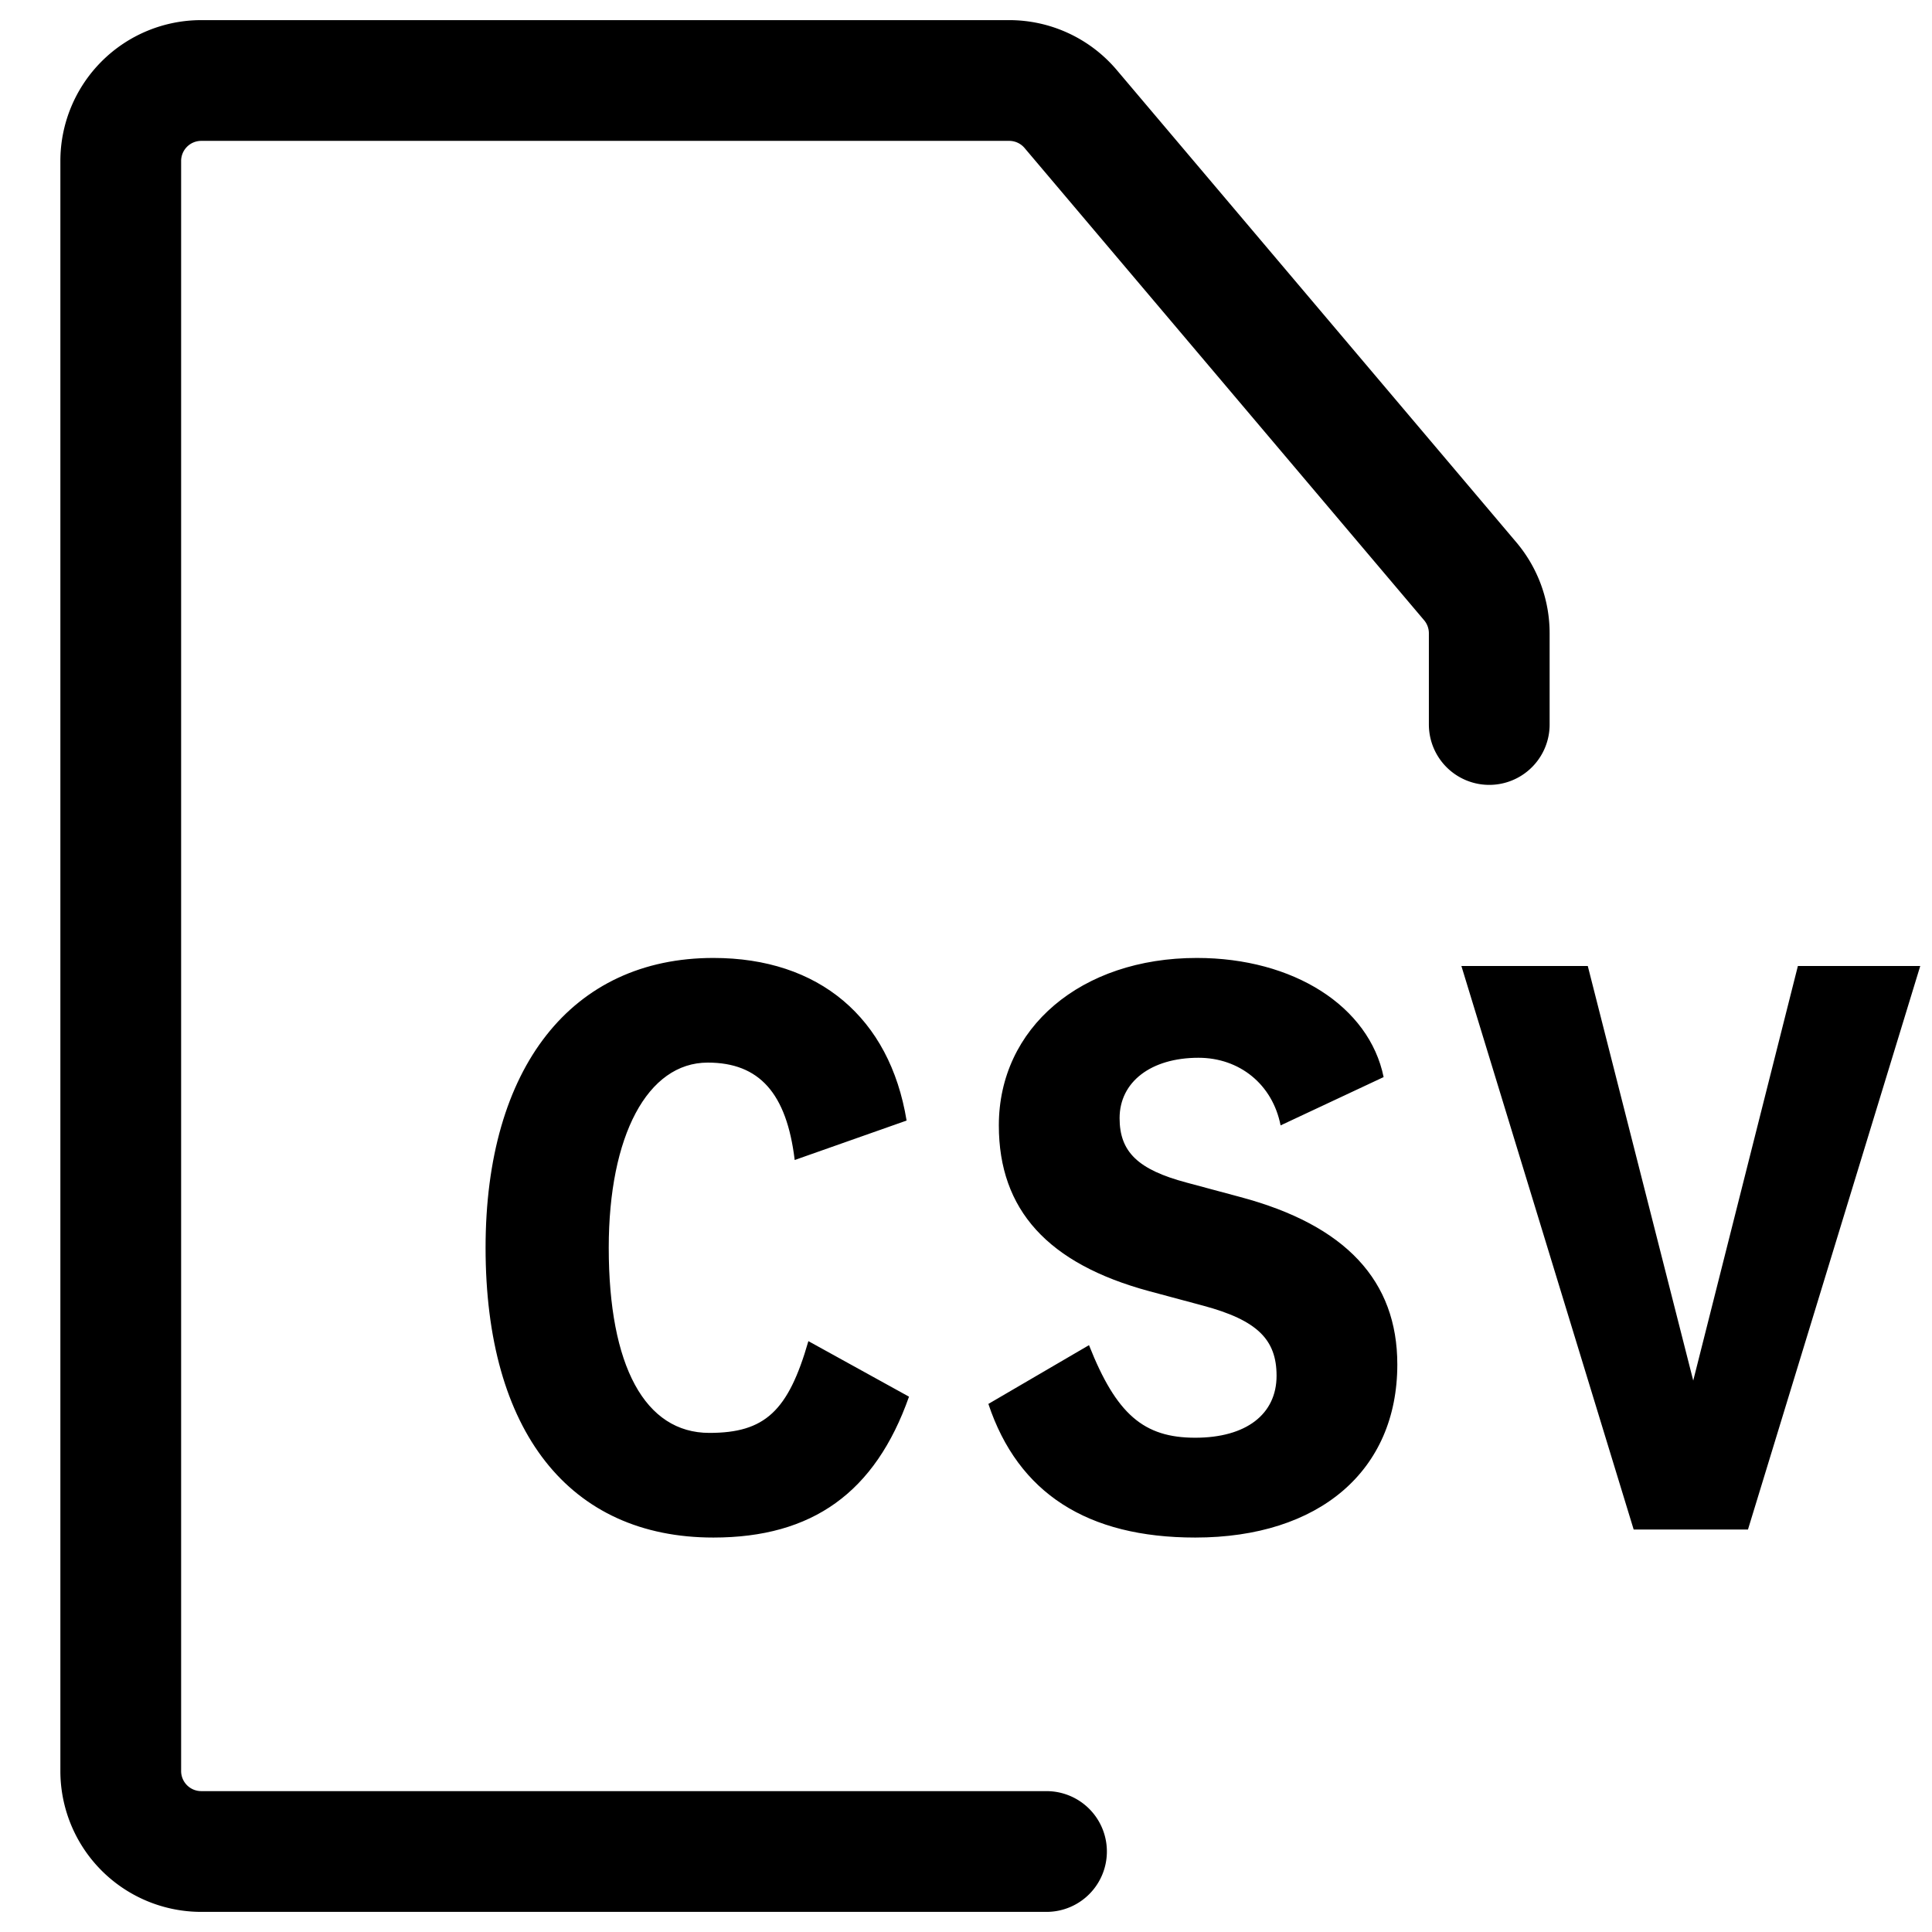 <svg xmlns="http://www.w3.org/2000/svg" width="24" height="24" fill="none" viewBox="0 0 24 24"><path stroke="#000" stroke-linecap="round" stroke-linejoin="round" stroke-width="1.5" d="M13 23H2.5a1 1 0 0 1-1-1V2a1 1 0 0 1 1-1h10.036a1 1 0 0 1 .764.354l4.963 5.866a1 1 0 0 1 .237.646V9"/><path fill="#000" d="M7.562 15.5c0-1.39.48-2.3 1.23-2.3.64 0 .98.38 1.08 1.21l1.39-.49c-.21-1.28-1.09-2.02-2.4-2.02-1.76 0-2.83 1.36-2.83 3.6 0 2.28 1.04 3.6 2.83 3.6 1.23 0 2.01-.56 2.43-1.75l-1.25-.69c-.25.87-.54 1.14-1.23 1.14-.8 0-1.25-.83-1.25-2.3Zm7.286 3.6c1.54 0 2.51-.83 2.51-2.15 0-1.04-.64-1.73-1.95-2.08l-.67-.18c-.6-.16-.83-.38-.83-.8 0-.45.39-.75.98-.75.51 0 .92.33 1.02.84l1.28-.6c-.18-.88-1.12-1.48-2.32-1.48-1.44 0-2.46.87-2.46 2.08 0 1.05.61 1.72 1.87 2.06l.67.18c.67.18.91.42.91.87 0 .48-.38.77-1.01.77-.64 0-.98-.29-1.32-1.15l-1.25.73c.37 1.11 1.23 1.66 2.57 1.66Zm7.486-7.1-1.3 5.15-1.31-5.15h-1.57l2.14 7h1.42l2.14-7h-1.52Z"/></svg>
